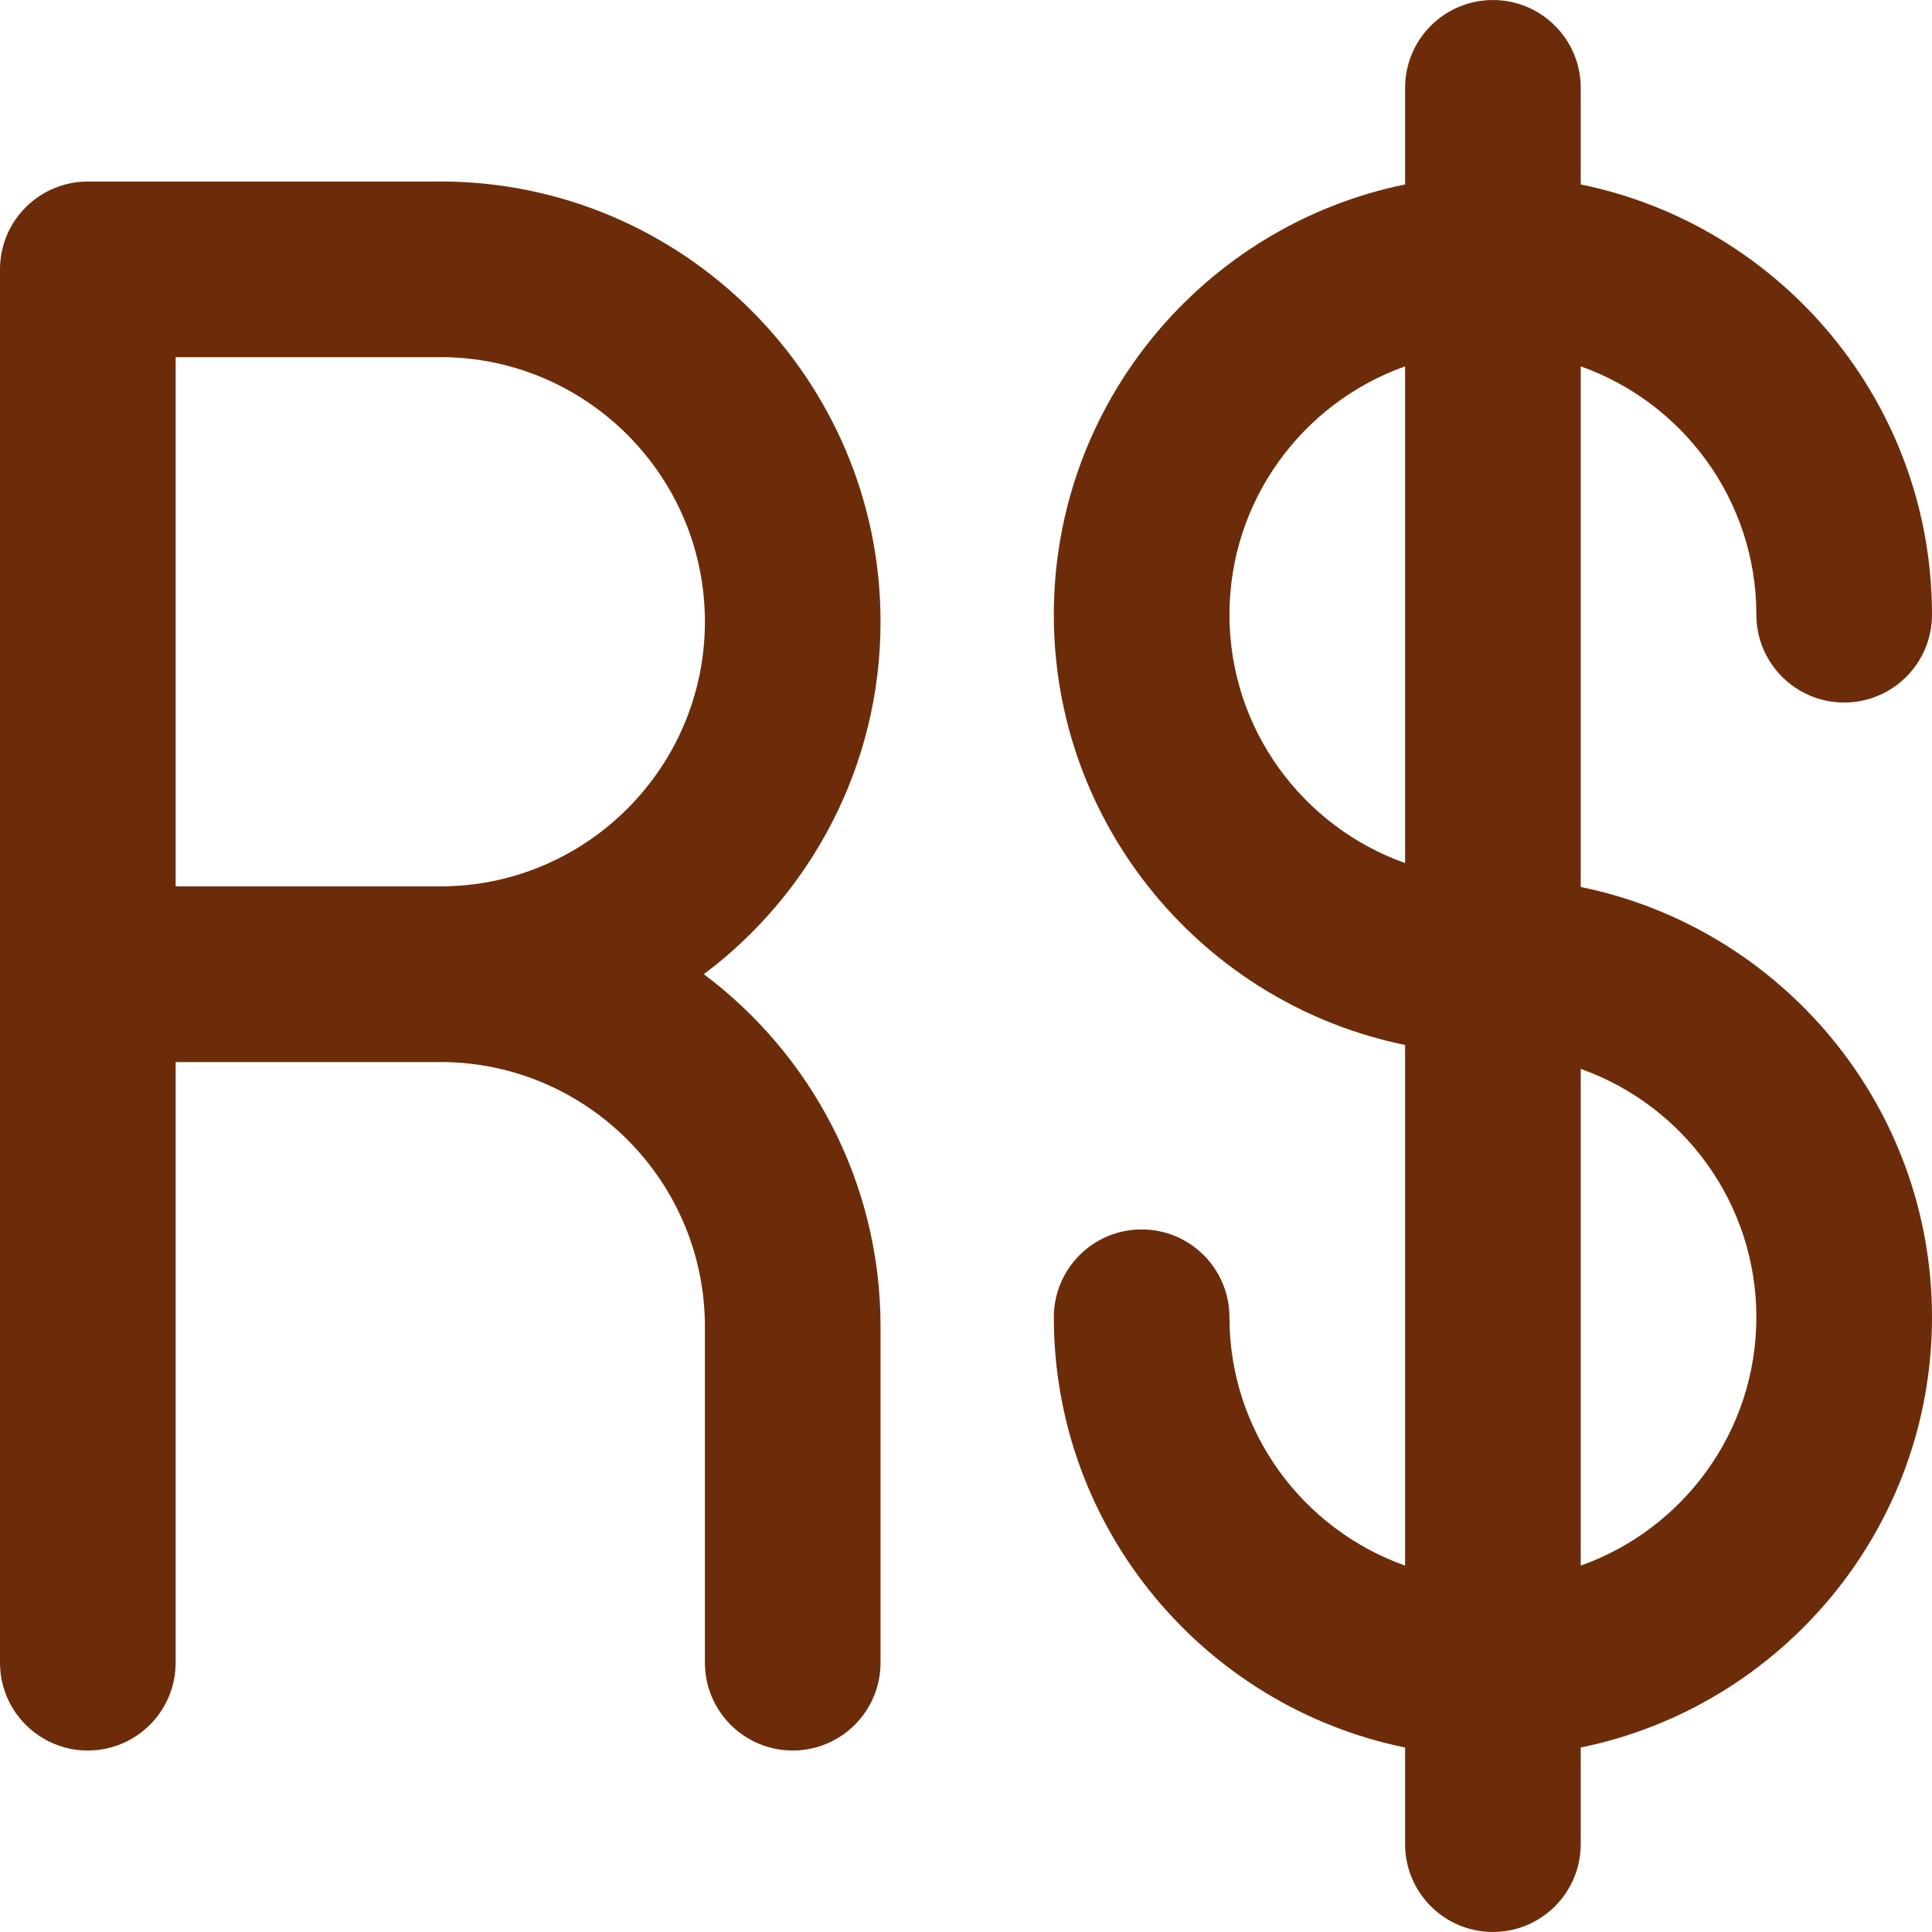 <svg fill="#6D2C09" height="800px" width="800px" version="1.1" id="Layer_1" xmlns="http://www.w3.org/2000/svg" xmlns:xlink="http://www.w3.org/1999/xlink" 
	 viewBox="0 0 330 330" xml:space="preserve">
<g id="XMLID_223_">
	<path id="XMLID_224_" d="M270,151.505V62.576c17.459,6.192,30,22.865,30,42.42c0,8.284,6.716,15,15,15s15-6.716,15-15
		c0-36.219-25.808-66.522-60-73.491v-16.5c0-8.284-6.716-15-15-15c-8.284,0-15,6.716-15,15v16.5c-34.192,6.968-60,37.271-60,73.491
		s25.808,66.522,60,73.491v88.929c-17.459-6.192-30-22.865-30-42.42c0-8.284-6.716-15-15-15s-15,6.716-15,15
		c0,36.219,25.808,66.522,60,73.491v16.509c0,8.284,6.716,15,15,15c8.284,0,15-6.716,15-15v-16.509
		c34.192-6.968,60-37.271,60-73.491S304.192,158.473,270,151.505z M210,104.996c0-19.555,12.541-36.228,30-42.42v84.84
		C222.541,141.224,210,124.55,210,104.996z M270,267.415v-84.84c17.459,6.192,30,22.865,30,42.42S287.459,261.224,270,267.415z"/>
	<path id="XMLID_228_" d="M150.402,106.199c0-41.466-33.735-75.201-75.202-75.201c-0.173,0-0.346,0.003-0.518,0.009H15
		c-8.284,0-15,6.716-15,15v237.995c0,8.284,6.716,15,15,15s15-6.716,15-15V181.408h45.201c0.142,0,0.283-0.002,0.424-0.006
		c24.73,0.229,44.778,20.416,44.778,45.198v57.401c0,8.284,6.716,15,15,15c8.284,0,15-6.716,15-15V226.6
		c0-24.596-11.871-46.472-30.184-60.2C138.531,152.671,150.402,130.795,150.402,106.199z M75.201,151.4H30V61.006h45.201
		c0.15,0,0.3-0.002,0.449-0.006c24.72,0.24,44.753,20.424,44.753,45.199C120.402,131.123,100.125,151.4,75.201,151.4z"/>
</g>
</svg>